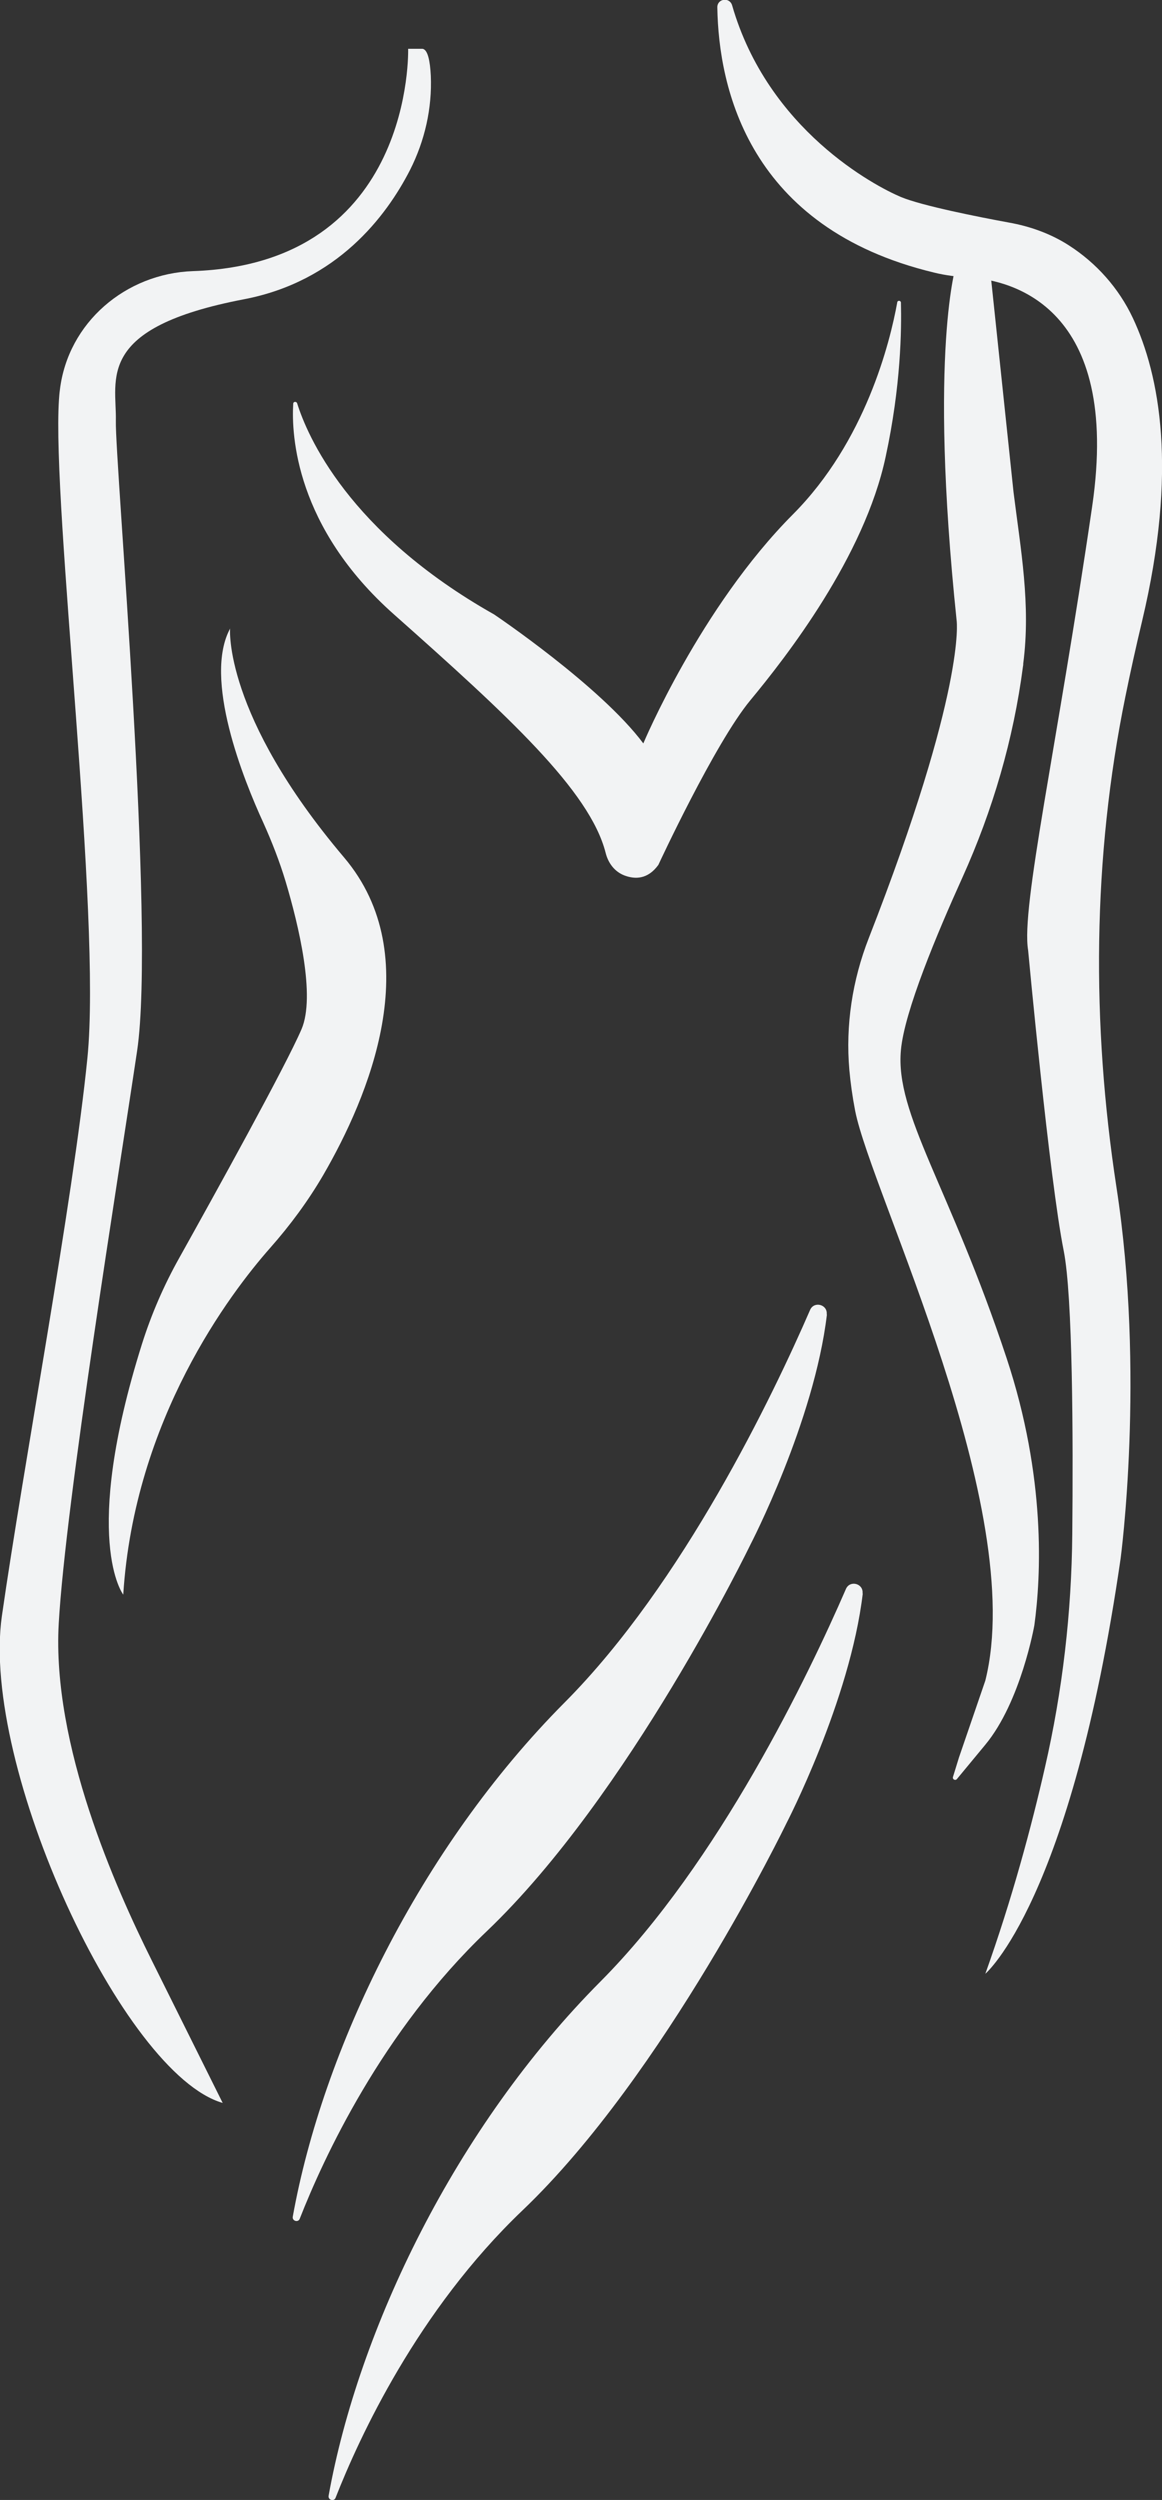 <svg width="133" height="286" viewBox="0 0 133 286" fill="none" xmlns="http://www.w3.org/2000/svg">
	<rect x="0" y="0" width="133" height="286" fill="#333333" stroke="none"/>
	<g clip-path="url(#clip0_26_17)">
		<path id="logo-fill"
			d="M46.715 5.581C46.715 5.581 47.456 30.139 22.101 31.016C14.398 31.282 7.781 36.889 6.855 44.597C6.802 44.969 6.776 45.341 6.749 45.713C5.929 57.992 11.646 104.662 10.005 121.034C8.364 137.405 2.673 167.704 0.212 184.899C-2.223 202.095 14.081 237.31 25.488 240.579C25.488 240.579 21.412 232.393 17.336 224.207C13.26 216.022 5.929 199.65 6.723 185.723C7.517 171.797 13.525 134.801 15.695 120.21C17.813 105.964 13.154 52.783 13.26 48.158C13.366 43.374 10.825 37.501 27.95 34.232C38.59 32.185 44.201 24.77 46.927 19.455C48.621 16.106 49.468 12.385 49.309 8.664C49.23 7.016 48.965 5.581 48.303 5.581"
			fill="#F2F3F4" />
		<path id="logo-fill"
			d="M26.335 71.892C26.335 71.892 25.515 81.726 39.384 98.097C48.992 109.446 42.136 125.552 37.028 134.376C35.281 137.379 33.217 140.17 30.914 142.774C26.388 147.904 15.378 162.335 14.107 182.428C14.107 182.428 9.211 176.129 16.251 153.751C17.336 150.322 18.766 147.027 20.512 143.917C24.562 136.661 32.688 121.991 34.514 117.738C36.128 113.964 34.196 105.885 32.688 100.835C31.999 98.549 31.126 96.317 30.147 94.137C27.87 89.194 23.212 77.58 26.362 71.865L26.335 71.892Z"
			fill="#F2F3F4" />
		<path id="logo-fill"
			d="M94.622 150.375C94.754 149.232 93.166 148.807 92.716 149.87C88.481 159.624 78.186 181.125 64.66 194.733C47.959 211.503 36.922 234.626 33.508 253.602C33.429 254.08 34.117 254.293 34.302 253.841C37.002 246.958 43.698 232.393 55.714 220.938C72.019 205.391 85.888 176.714 85.888 176.714C85.888 176.714 93.193 162.654 94.648 150.375H94.622Z"
			fill="#F2F3F4" />
		<path id="logo-fill"
			d="M102.695 34.577C102.747 34.338 103.092 34.365 103.118 34.604C103.197 37.713 103.118 44.172 101.371 52.251C98.936 63.706 89.964 75.188 85.888 80.105C81.811 85.021 75.353 98.948 75.353 98.948C74.136 100.622 72.68 100.596 71.516 100.17C70.351 99.745 69.61 98.735 69.319 97.566C67.519 90.47 58.096 81.832 45.101 70.297C33.826 60.304 33.349 49.753 33.561 46.192C33.561 45.926 33.931 45.899 34.011 46.139C35.149 49.78 39.834 60.862 56.561 70.297C56.561 70.297 68.737 78.483 73.633 85.048C73.633 85.048 80.144 69.5 90.758 58.843C99.068 50.497 101.874 39.149 102.695 34.604V34.577Z"
			fill="#F2F3F4" />
		<path id="logo-fill"
			d="M82.103 0.877C82.261 10.1 85.702 26.073 106.876 31.175C108.253 31.521 109.682 31.68 111.085 31.76C115.637 32.079 128.368 34.976 125.007 57.939C120.931 85.792 116.855 103.785 117.675 108.702C117.675 108.702 120.11 134.907 121.751 143.093C122.783 148.302 122.836 164.435 122.731 175.491C122.651 184.474 121.619 193.404 119.607 202.175C118.072 208.925 115.849 217.218 112.779 225.802C112.779 225.802 122.572 217.563 128.262 178.308C128.262 178.308 131.094 157.259 127.786 135.811C124.927 117.153 125.033 98.151 128.818 79.653C129.374 76.915 130.009 74.045 130.724 71.041C134.826 53.793 132.735 42.923 129.665 36.385C128.051 32.956 125.483 30.086 122.334 28.066C120.269 26.737 117.887 25.887 115.478 25.461C112.011 24.823 105.553 23.548 103.118 22.538C100.154 21.289 87.899 14.857 83.797 0.611C83.505 -0.372 82.076 -0.159 82.103 0.85V0.877Z"
			fill="#F2F3F4" />
		<path id="logo-fill"
			d="M112.779 192.261C117.702 172.567 99.704 136.422 97.877 127.067C97.56 125.419 97.348 123.878 97.216 122.416C96.766 117.286 97.56 112.13 99.439 107.32C110.608 78.722 109.497 71.015 109.497 71.015C106.241 39.84 109.497 30.112 109.497 30.112L109.841 30.033L113.335 30.936L116.008 56.318C116.828 62.856 117.993 69.181 117.119 75.905C117.119 76.012 117.119 76.118 117.093 76.198C116.008 84.57 113.626 92.702 110.158 100.383C107.273 106.762 103.515 115.692 103.118 120.13C102.43 127.466 108.703 135.731 115.214 155.372C119.74 169.033 119.157 180.328 118.39 185.936C118.39 185.936 116.855 194.68 112.779 199.597L109.523 203.53C109.338 203.743 108.994 203.557 109.073 203.291L109.761 201.059"
			fill="#F2F3F4" />
		<path id="logo-fill"
			d="M98.724 182.295C98.857 181.152 97.269 180.727 96.819 181.79C92.584 191.544 82.288 213.045 68.763 226.653C52.062 243.423 41.025 266.545 37.611 285.522C37.531 286 38.219 286.213 38.405 285.761C41.104 278.877 47.801 264.313 59.817 252.858C76.121 237.31 89.99 208.633 89.99 208.633C89.99 208.633 97.295 194.574 98.751 182.295H98.724Z"
			fill="#F2F3F4" />
	</g>
	<defs>
		<clipPath id="clip0_26_17">
			<rect width="133" height="286" fill="white" />
		</clipPath>
	</defs>
</svg>